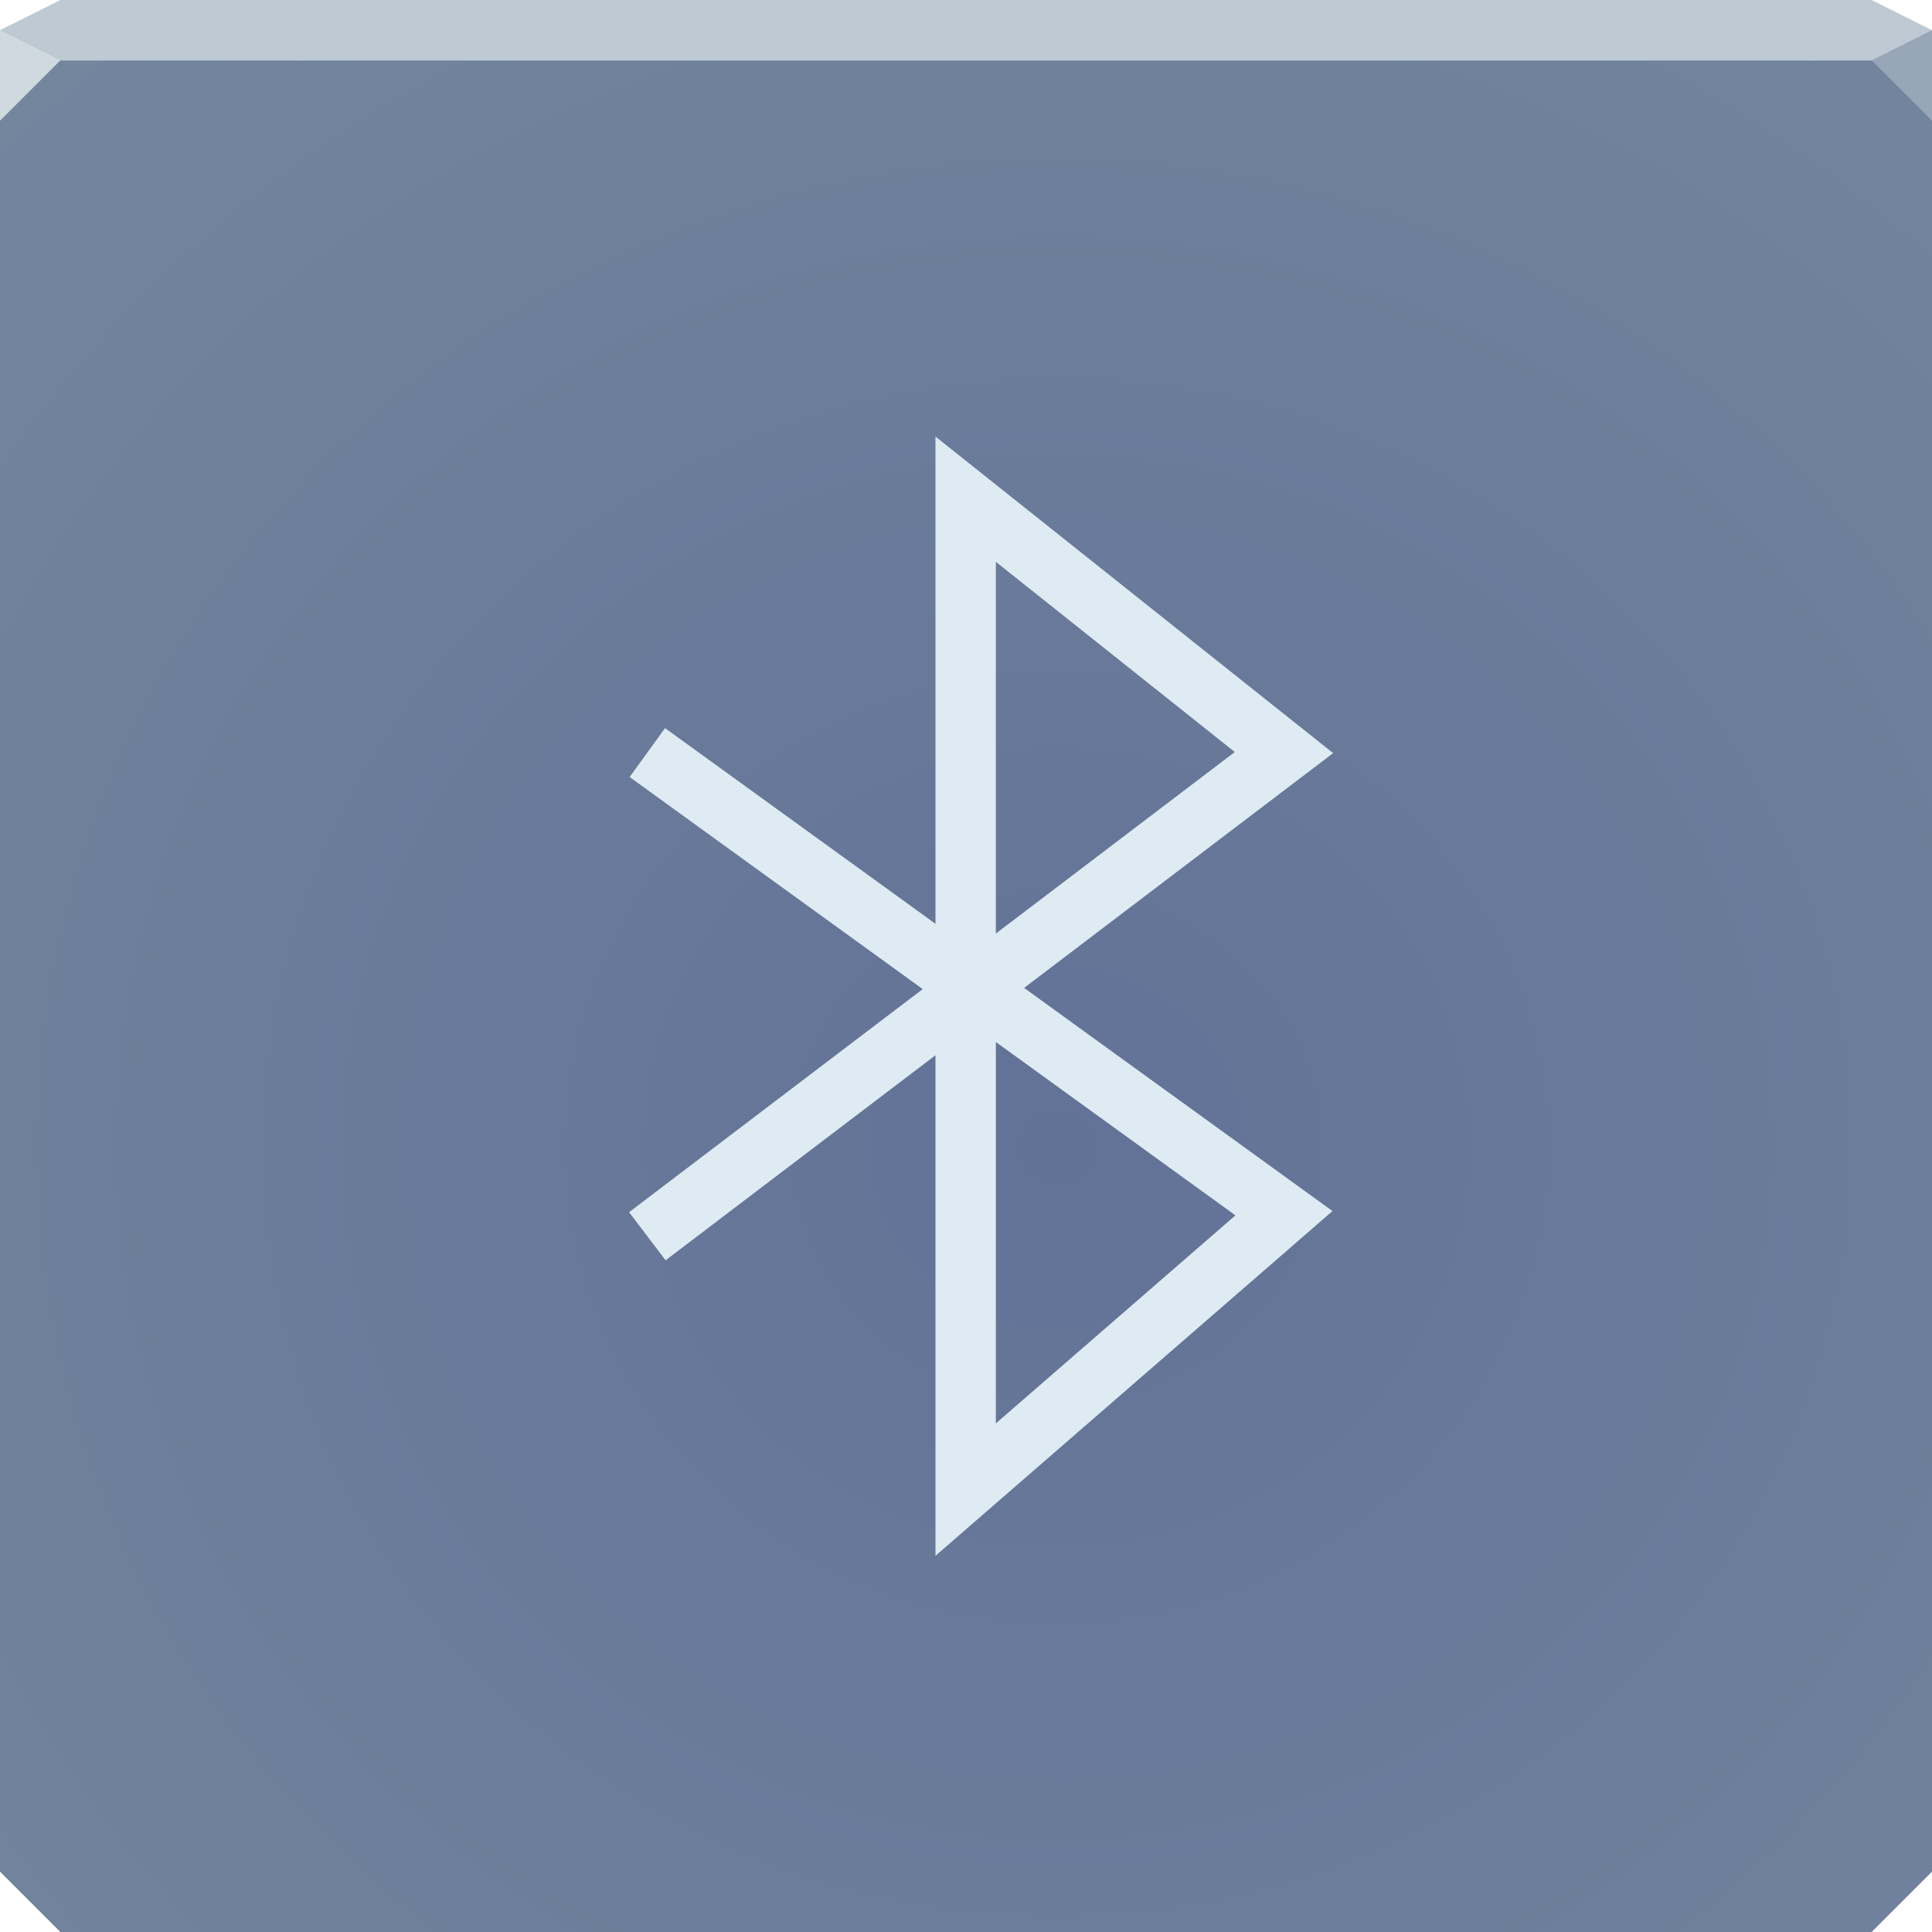 <?xml version="1.0" encoding="UTF-8"?>
<!-- Created with Inkscape (http://www.inkscape.org/) -->
<svg width="64" height="64" version="1.1" xmlns="http://www.w3.org/2000/svg" xmlns:cc="http://creativecommons.org/ns#" xmlns:dc="http://purl.org/dc/elements/1.1/" xmlns:rdf="http://www.w3.org/1999/02/22-rdf-syntax-ns#">
	<defs>
		<radialGradient id="a" cx="34.582" cy="36.003" r="32" gradientTransform="matrix(1.719 0 0 1.665 -24.438 -21.946)" gradientUnits="userSpaceOnUse">
			<stop stop-color="#627297" offset="0"/>
			<stop stop-color="#75889f" offset="1"/>
		</radialGradient>
	</defs>
	<path d="m0 2v60l2 2h60l2-2v-60z" color="#000000" fill="url(#a)"/>
	<path d="m2 0-2 1v1h64v-1l-2-1z" color="#000000" fill="#bdcad3"/>
	<path d="m0 1v3l2-2z" fill="#cfd9df"/>
	<path d="m64 4-2-2 2-1z" fill="#97a6b8" fill-opacity=".992"/>
	<path d="m21.444 40.952 21.089-16.022-10.544-8.393v32.808l10.544-9.156-21.089-15.259" fill="none" stroke="#dfebf3" stroke-width="2" style="paint-order:normal"/>
</svg>
